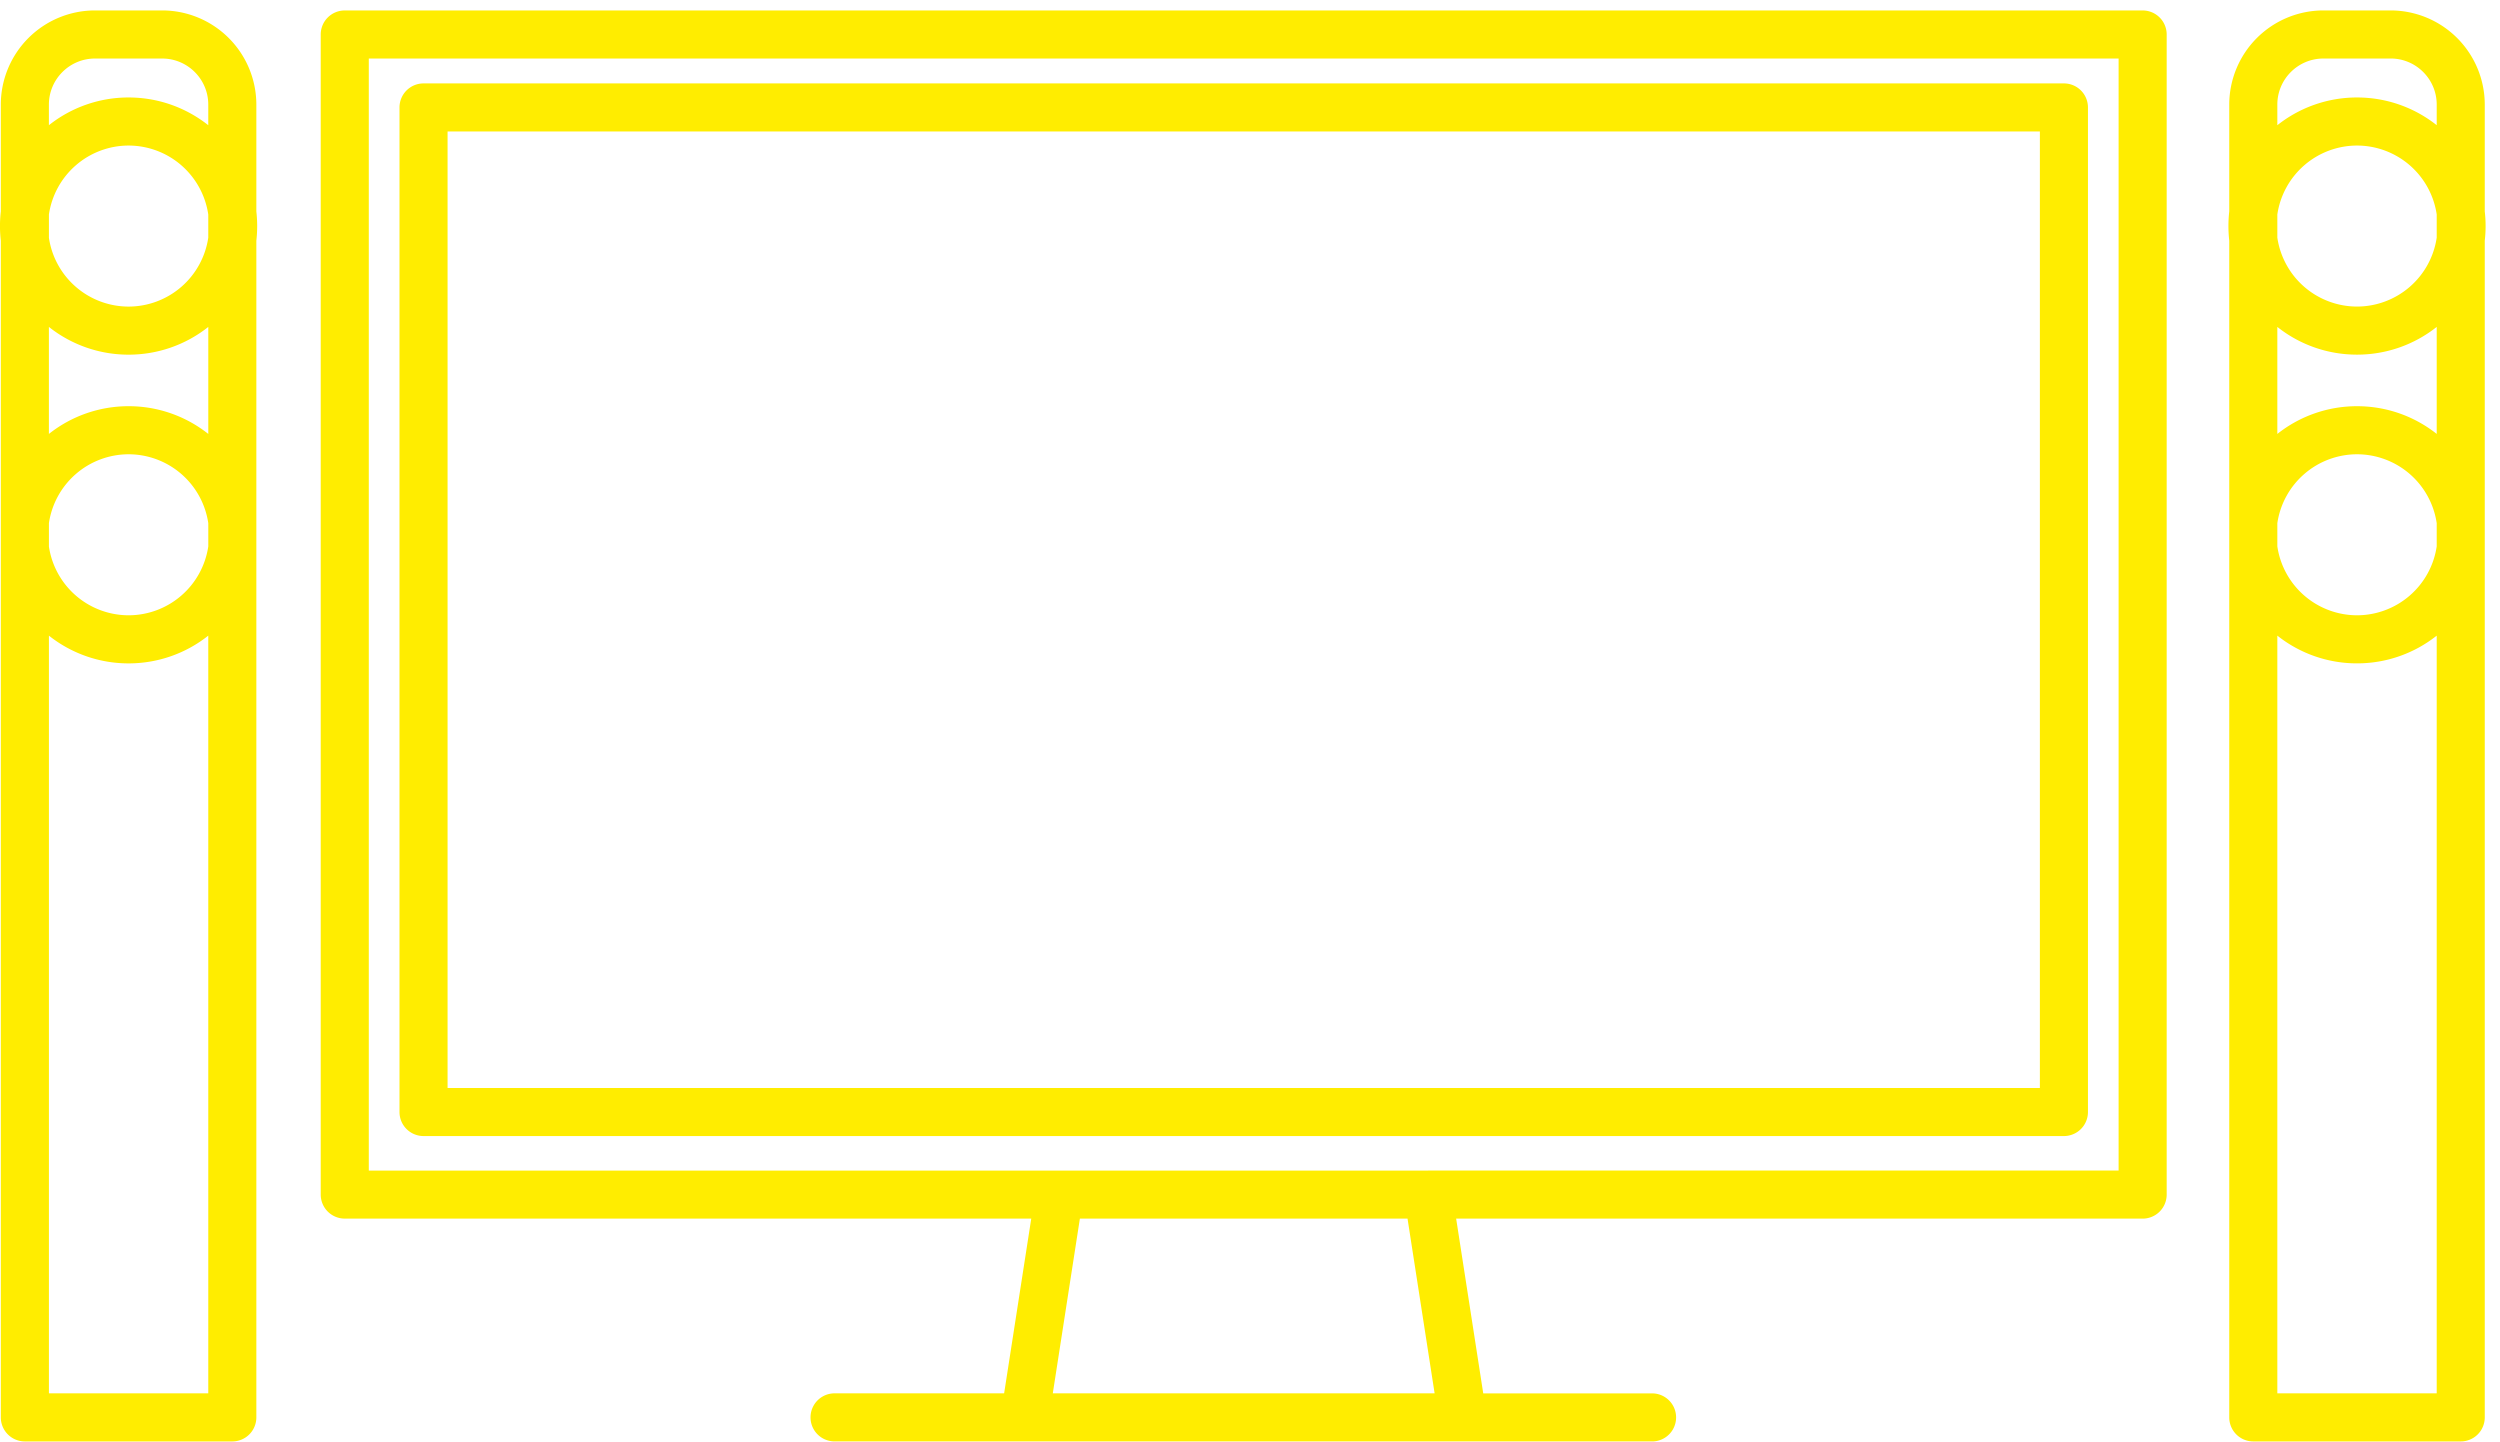<svg width="104" height="60" viewBox="0 0 104 60" xmlns="http://www.w3.org/2000/svg"><title>television</title><path d="M102.367 59.964h-8.63a1 1 0 0 1-1-1V10.013a5.442 5.442 0 0 1 0-1.218V4.35A3.92 3.92 0 0 1 96.653.434h2.796a3.92 3.92 0 0 1 3.917 3.916v4.443a5.361 5.361 0 0 1 0 1.222v48.949a1 1 0 0 1-1 1zm-7.63-2h6.63V26.443a5.324 5.324 0 0 1-3.315 1.153 5.321 5.321 0 0 1-3.315-1.154v31.522zm0-35.236a3.355 3.355 0 0 0 3.315 2.868 3.355 3.355 0 0 0 3.315-2.867v-.965a3.355 3.355 0 0 0-3.315-2.866 3.355 3.355 0 0 0-3.315 2.868v.962zm0-9.128v4.452a5.324 5.324 0 0 1 3.315-1.154c1.251 0 2.403.431 3.315 1.153V13.6a5.324 5.324 0 0 1-3.315 1.153 5.321 5.321 0 0 1-3.315-1.153zm0-3.715a3.355 3.355 0 0 0 3.315 2.868 3.355 3.355 0 0 0 3.315-2.866v-.965a3.355 3.355 0 0 0-3.315-2.867 3.355 3.355 0 0 0-3.315 2.868v.962zm1.916-7.45c-1.056 0-1.916.86-1.916 1.916v.858a5.324 5.324 0 0 1 3.315-1.154c1.251 0 2.403.431 3.315 1.153V4.35c0-1.057-.86-1.916-1.916-1.916h-2.797zM68.758 59.963h-34.04a1 1 0 0 1 0-2h7.054l1.128-7.269H14.342a1 1 0 0 1-1-1V1.435a1 1 0 0 1 1-1h74.792a1 1 0 0 1 1 1v48.26a1 1 0 0 1-1 1H60.576l1.127 7.27h7.054a1 1 0 0 1 .001 1.999zm-24.962-2H59.68l-1.127-7.269h-13.63l-1.127 7.27zm15.613-9.268h28.725V2.434H15.342v46.262h44.067zM9.664 59.964h-8.63a1 1 0 0 1-1-1V10.015a5.352 5.352 0 0 1 0-1.221V4.35A3.92 3.92 0 0 1 3.951.434h2.796a3.92 3.92 0 0 1 3.917 3.917v4.445a5.442 5.442 0 0 1 0 1.218v48.95a1 1 0 0 1-1 1zm-7.63-2h6.63V26.443a5.324 5.324 0 0 1-3.314 1.154 5.324 5.324 0 0 1-3.315-1.154v31.521zm0-35.235a3.355 3.355 0 0 0 3.316 2.867 3.355 3.355 0 0 0 3.315-2.868v-.962a3.355 3.355 0 0 0-3.315-2.868 3.355 3.355 0 0 0-3.315 2.866v.965zm3.316-5.831a5.32 5.32 0 0 1 3.315 1.154V13.6a5.324 5.324 0 0 1-3.315 1.154A5.324 5.324 0 0 1 2.034 13.6v4.452a5.325 5.325 0 0 1 3.314-1.154zM2.034 9.887a3.355 3.355 0 0 0 3.314 2.867 3.355 3.355 0 0 0 3.316-2.868v-.962A3.355 3.355 0 0 0 5.35 6.055a3.355 3.355 0 0 0-3.315 2.867v.965zm3.314-5.832c1.252 0 2.404.432 3.316 1.154v-.858c0-1.057-.86-1.916-1.917-1.916H3.951c-1.057 0-1.917.86-1.917 1.916v.858A5.322 5.322 0 0 1 5.35 4.055zM85.859 47.26h-68.24a1 1 0 0 1-1-1V4.47a1 1 0 0 1 1-1h68.24a1 1 0 0 1 1 1v41.79a1 1 0 0 1-1 1zm-67.24-2h66.24V5.47h-66.24v39.79z" fill="#FFED00"/></svg>